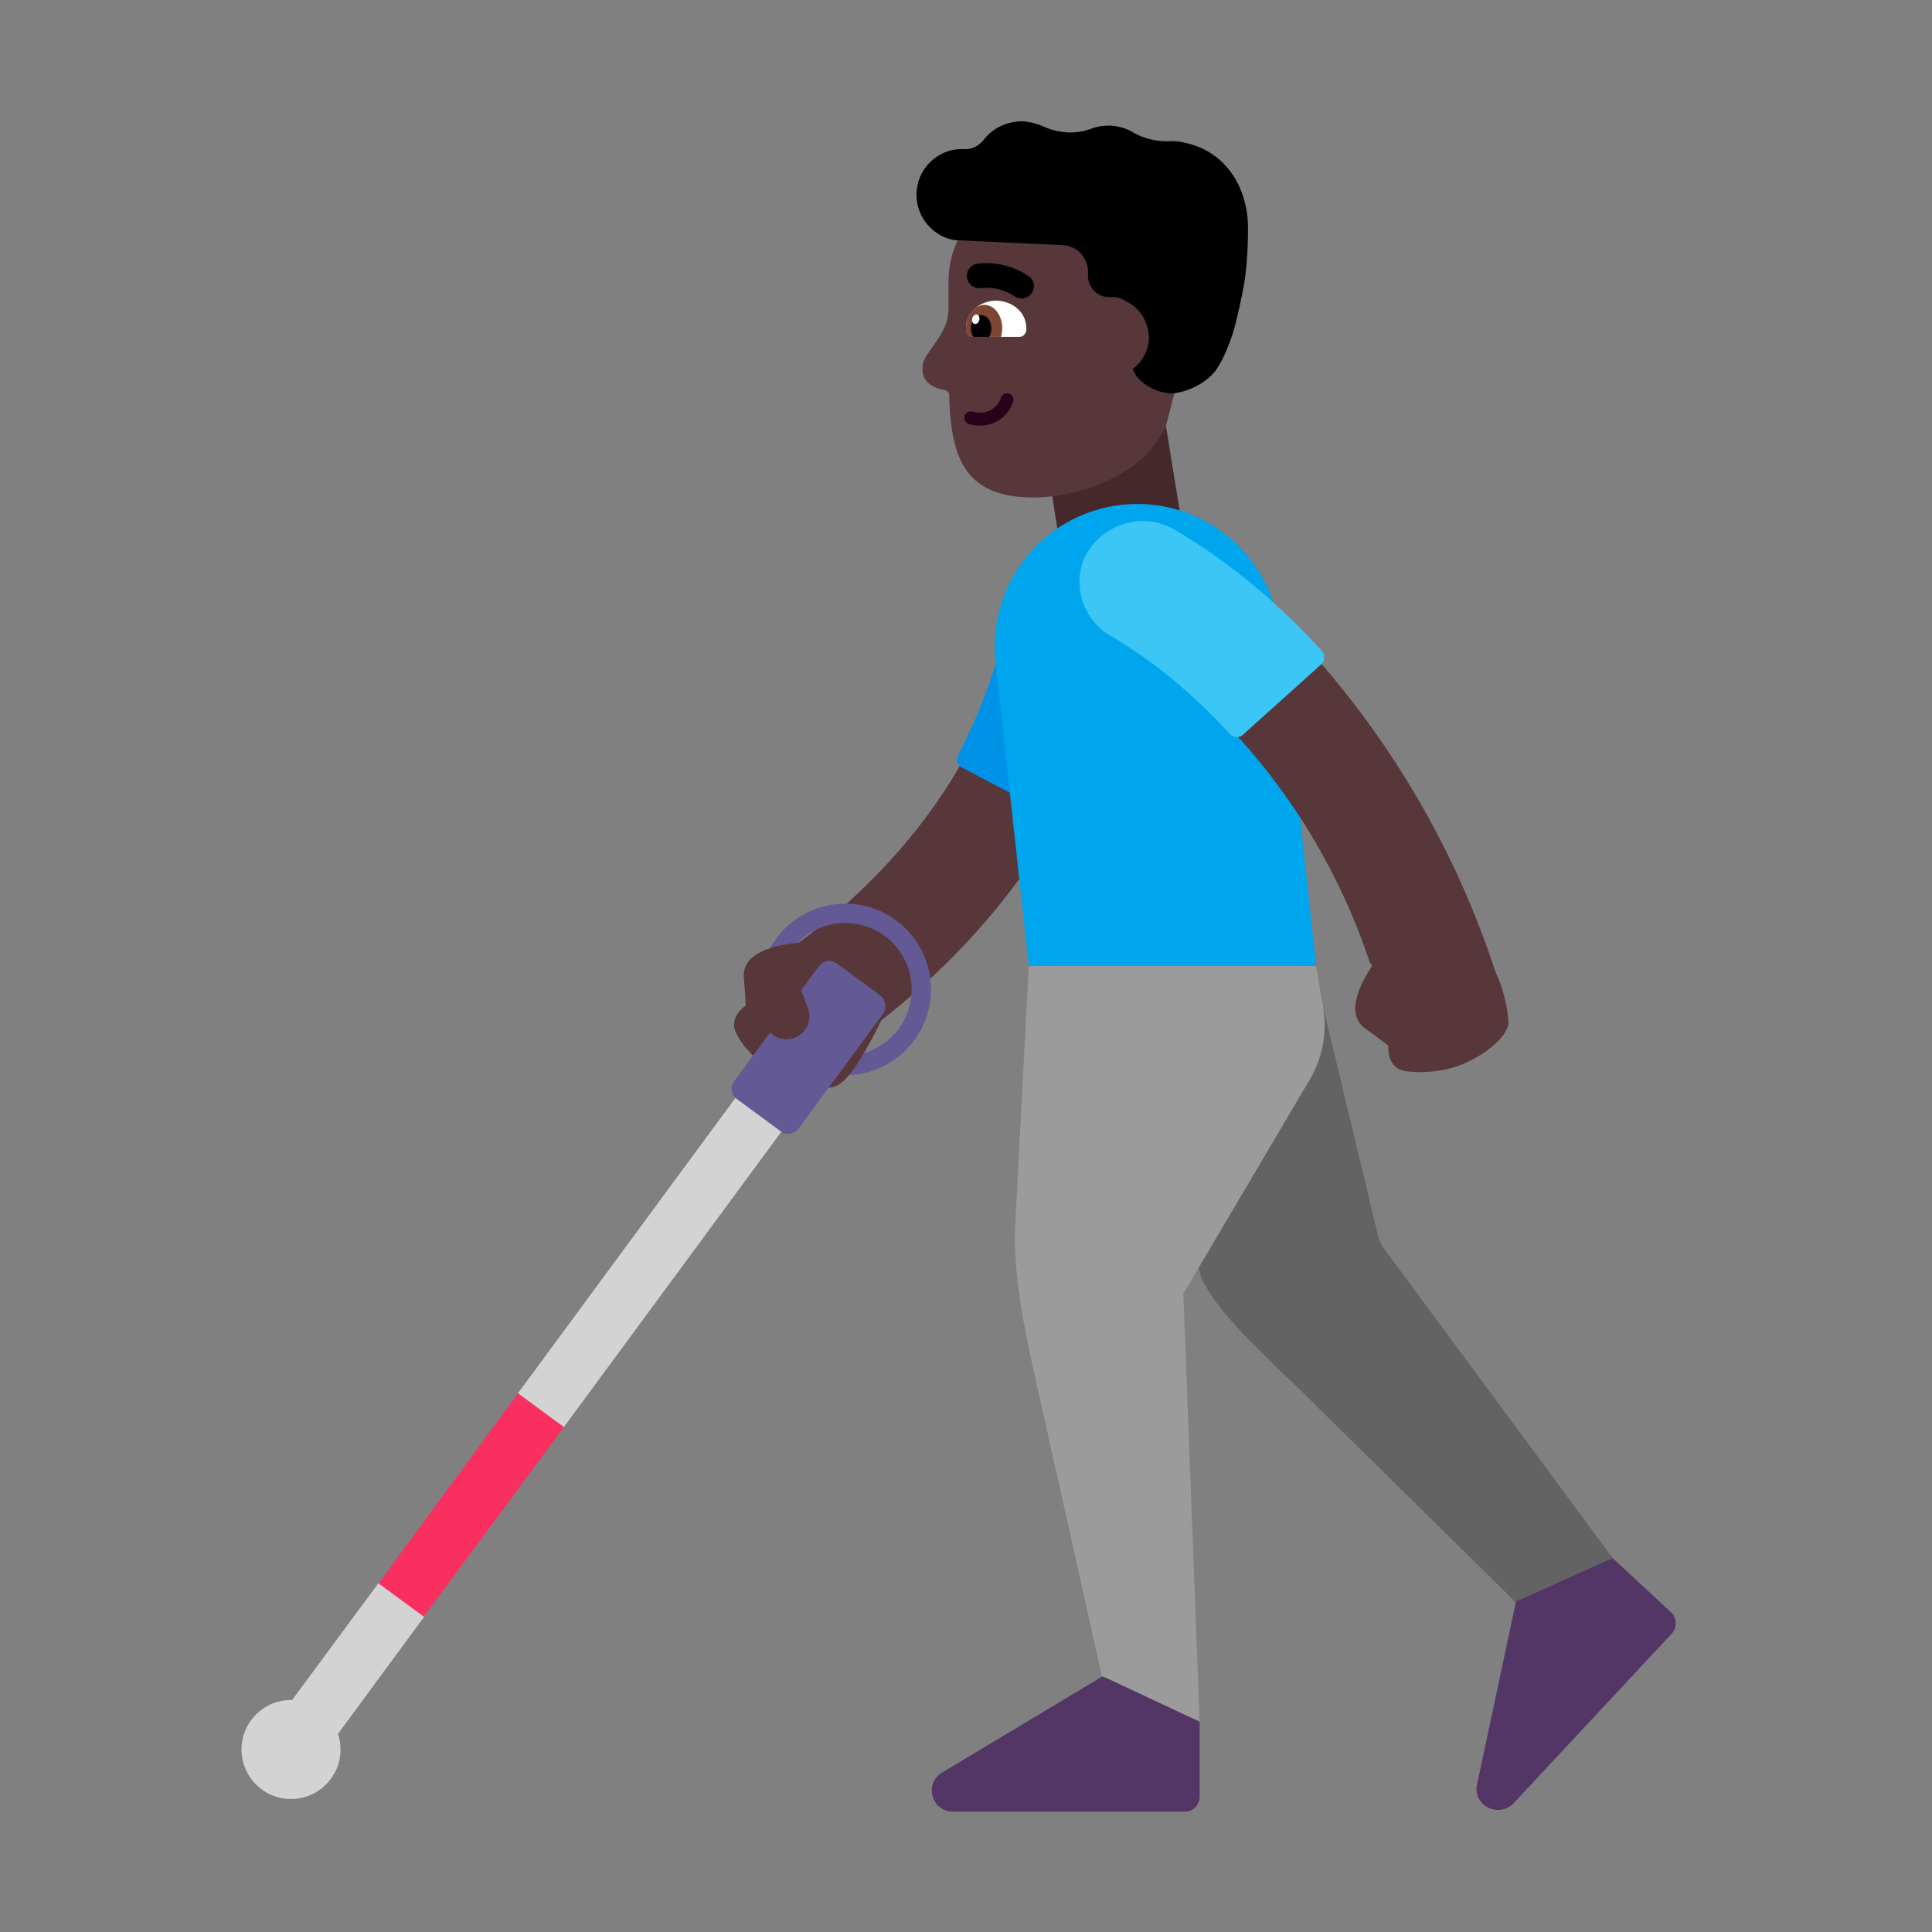 <svg width="1024" height="1024" viewBox="0 0 32 32" fill="none" xmlns="http://www.w3.org/2000/svg">
<rect x="0" y="0" width="32" height="32" fill="#808080" stroke="none"/>
<path d="M19.25 6.677L19.57 8.647L17.55 8.997L17.24 6.987L19.25 6.677Z" fill="#452829"/>
<path d="M19.345 19.154L19.9 21.167C20.139 21.683 20.706 22.226 21.384 22.876C21.416 22.906 21.448 22.936 21.48 22.967L25.6 27.027L26.97 26.157L22.95 20.717C22.89 20.637 22.84 20.547 22.82 20.447L21.91 16.661L19.345 19.154Z" fill="#636363"/>
<path d="M21.8 16L19.528 15.477L17.04 16L16.81 20.377C16.8 21.057 16.91 21.777 17.13 22.747L18.25 27.757L18.958 28.517H19.87L19.6 21.427L21.69 17.887C21.93 17.487 22 17.017 21.89 16.557L21.8 16Z" fill="#9B9B9B"/>
<path d="M27.68 26.707L26.71 25.807L25.11 26.527L24.46 29.577C24.41 29.917 24.83 30.117 25.07 29.867L27.69 27.057C27.78 26.957 27.78 26.797 27.68 26.707Z" fill="#533566"/>
<path d="M19.87 28.517L18.349 27.804L18.26 27.767L15.59 29.367C15.3 29.567 15.44 30.007 15.79 30.007H19.63C19.76 30.007 19.87 29.897 19.87 29.757V28.427L19.866 28.426L19.87 28.517Z" fill="#533566"/>
<path d="M17.784 9.566C18.293 9.619 18.663 10.073 18.611 10.582L18.61 10.583L18.61 10.586L18.61 10.591L18.608 10.606C18.607 10.617 18.605 10.631 18.602 10.649C18.598 10.683 18.591 10.73 18.581 10.787C18.561 10.903 18.529 11.063 18.48 11.259C18.38 11.652 18.208 12.193 17.915 12.821C17.355 14.019 16.358 15.523 14.599 16.899L14.42 17.247L14.39 17.299C14.365 17.343 14.337 17.393 14.307 17.444V17.641L14.071 17.797C14.012 17.87 13.95 17.931 13.89 17.967C13.66 18.107 13.15 17.967 12.81 17.757C12.81 17.757 12.39 17.497 12.2 17.127C12.05 16.847 12.35 16.657 12.35 16.657C12.35 16.657 12.35 16.527 12.32 16.187C12.3 15.919 12.528 15.777 12.764 15.702L13.039 15.527L13.226 15.618C14.878 14.392 15.764 13.052 16.238 12.038C16.476 11.528 16.611 11.098 16.685 10.804C16.723 10.658 16.744 10.545 16.757 10.474C16.763 10.438 16.767 10.413 16.768 10.399L16.77 10.387C16.825 9.882 17.278 9.514 17.784 9.566Z" fill="#573739"/>
<path d="M17.69 13.457C18.3 12.297 18.6 11.257 18.74 10.487C18.86 9.857 18.39 9.267 17.74 9.237H17.7C17.21 9.247 16.8 9.607 16.72 10.087C16.67 10.377 16.59 10.727 16.45 11.127C16.3 11.597 16.1 12.057 15.87 12.507C15.83 12.587 15.86 12.677 15.94 12.717L17.48 13.527C17.56 13.567 17.65 13.537 17.69 13.457Z" fill="#0092E7"/>
<path d="M18.84 8.347C17.43 8.347 16.34 9.567 16.49 10.967L17.04 16H21.8L21.2 10.457C21.06 9.267 20.05 8.347 18.84 8.347Z" fill="#00A6ED"/>
<path d="M13.39 18.136L12.617 17.593L8.578 23.078L8.645 23.832L9.339 23.637L13.39 18.136Z" fill="#D3D3D3"/>
<path d="M4.839 28.157L6.27 26.219L6.973 26.066L7.078 26.406L7.035 26.766L5.598 28.718C5.625 28.799 5.64 28.886 5.64 28.977C5.64 29.43 5.273 29.797 4.82 29.797C4.367 29.797 4 29.43 4 28.977C4 28.524 4.367 28.157 4.82 28.157C4.826 28.157 4.832 28.157 4.839 28.157Z" fill="#D3D3D3"/>
<path d="M7.02 26.777L9.34 23.637L8.58 23.077L6.27 26.227L7.02 26.777Z" fill="#F92F60"/>
<path d="M14 15.287C13.691 15.287 13.412 15.414 13.213 15.619C13.134 15.625 12.941 15.643 12.754 15.705C12.995 15.265 13.463 14.967 14 14.967C14.784 14.967 15.42 15.603 15.42 16.387C15.42 17.15 14.819 17.773 14.064 17.806C14.152 17.7 14.236 17.565 14.308 17.443C14.765 17.31 15.1 16.888 15.1 16.387C15.1 15.78 14.607 15.287 14 15.287Z" fill="#635994"/>
<path d="M13.19 17.177C13.04 17.248 12.865 17.213 12.754 17.102L12.16 17.907C12.09 18.007 12.11 18.137 12.21 18.207L12.93 18.737C13.03 18.807 13.16 18.787 13.23 18.687L14.63 16.787C14.69 16.687 14.67 16.557 14.58 16.487L13.86 15.957C13.76 15.887 13.63 15.907 13.56 16.007L13.269 16.403L13.37 16.667C13.46 16.857 13.38 17.087 13.19 17.177Z" fill="#635994"/>
<path d="M24.767 16.09C24.894 16.36 24.969 16.652 24.987 16.95C24.947 17.22 24.507 17.53 24.137 17.66C23.857 17.752 23.559 17.78 23.267 17.74C22.957 17.68 22.997 17.32 22.997 17.32C22.997 17.32 22.897 17.24 22.617 17.04C22.227 16.771 22.617 16.159 22.728 16C22.715 15.971 22.692 15.95 22.681 15.92C22.158 14.355 21.272 12.935 20.097 11.776C19.756 11.44 19.389 11.133 18.997 10.858C18.859 10.758 18.751 10.694 18.68 10.651L18.59 10.599L18.199 9.352C18.617 8.552 19.376 8.866 20.053 9.337C20.529 9.671 20.978 10.044 21.393 10.451C22.924 12.056 24.077 13.982 24.767 16.09Z" fill="#573739"/>
<path d="M21.89 10.777C21.01 9.807 20.13 9.167 19.46 8.777C18.91 8.447 18.19 8.697 17.94 9.287L17.93 9.317C17.78 9.777 17.97 10.287 18.39 10.527C18.64 10.677 18.95 10.877 19.28 11.137C19.67 11.447 20.03 11.787 20.37 12.157C20.43 12.217 20.53 12.227 20.59 12.167L21.88 11.007C21.95 10.947 21.95 10.847 21.89 10.777Z" fill="#3BC6F6"/>
<path d="M18.36 3.06H17.31C16.43 3.06 15.71 3.78 15.71 4.66V5.11C15.71 5.25 15.67 5.39 15.6 5.51C15.38 5.87 15.29 5.91 15.28 6.09C15.26 6.37 15.53 6.44 15.65 6.46C15.69 6.47 15.72 6.5 15.72 6.53C15.75 7.52 15.93 8.24 17.12 8.24C17.84 8.24 18.99 7.88 19.32 7.02L19.62 5.87L19.97 4.67C19.96 3.78 19.24 3.06 18.36 3.06Z" fill="#573739"/>
<path d="M16.11 5.58C16.05 5.58 16 5.52 16 5.45V5.44C16 5.15 16.25 4.98 16.5 4.98C16.74 4.98 17 5.15 17 5.44V5.45C17 5.52 16.95 5.58 16.89 5.58H16.11Z" fill="white"/>
<path d="M16.02 5.58C16.01 5.53 16 5.49 16 5.44C16 5.23 16.14 5.05 16.3 5.05C16.47 5.05 16.6 5.22 16.6 5.44C16.6 5.49 16.59 5.53 16.58 5.58H16.02Z" fill="#7D4533"/>
<path d="M16.12 5.58C16.1 5.54 16.08 5.49 16.08 5.44C16.08 5.32 16.16 5.22 16.25 5.22C16.35 5.22 16.42 5.32 16.42 5.44C16.42 5.49 16.41 5.54 16.38 5.58H16.12Z" fill="black"/>
<path d="M16.22 5.304C16.231 5.261 16.215 5.219 16.183 5.211C16.151 5.202 16.116 5.23 16.104 5.272C16.092 5.315 16.109 5.356 16.141 5.365C16.173 5.374 16.208 5.346 16.22 5.304Z" fill="white"/>
<path d="M16.713 6.518C16.769 6.536 16.8 6.596 16.782 6.653C16.683 6.962 16.351 7.119 16.047 7.022C15.991 7.004 15.96 6.944 15.978 6.887C15.996 6.831 16.056 6.8 16.113 6.818C16.309 6.881 16.517 6.778 16.578 6.587C16.596 6.531 16.656 6.5 16.713 6.518Z" fill="#290118"/>
<path d="M16.92 4.944C16.874 4.944 16.83 4.929 16.795 4.901C16.632 4.795 16.437 4.75 16.245 4.772C16.218 4.776 16.191 4.774 16.165 4.767C16.139 4.76 16.114 4.748 16.093 4.731C16.072 4.715 16.054 4.694 16.041 4.67C16.028 4.647 16.02 4.621 16.018 4.594C16.014 4.567 16.015 4.54 16.023 4.514C16.029 4.488 16.042 4.464 16.058 4.443C16.075 4.421 16.096 4.404 16.119 4.391C16.143 4.378 16.169 4.37 16.196 4.367C16.495 4.332 16.798 4.408 17.046 4.58C17.067 4.596 17.085 4.617 17.098 4.64C17.112 4.663 17.12 4.689 17.123 4.716C17.127 4.742 17.124 4.77 17.117 4.795C17.109 4.821 17.097 4.845 17.08 4.866C17.061 4.89 17.037 4.91 17.009 4.924C16.981 4.937 16.951 4.944 16.92 4.944V4.944Z" fill="black"/>
<path d="M19.65 2.37C20.31 2.52 20.66 3.11 20.67 3.74C20.67 3.74 20.68 4.24 20.61 4.68C20.571 4.914 20.513 5.157 20.464 5.363L20.46 5.38C20.4 5.61 20.28 5.93 20.14 6.13C20.01 6.31 19.74 6.47 19.47 6.51C19.245 6.543 18.869 6.39 18.76 6.113C18.912 6.002 19.017 5.822 19.03 5.62C19.038 5.341 18.877 5.092 18.637 4.985C18.588 4.947 18.527 4.924 18.46 4.92H18.36C18.16 4.92 18.01 4.74 18.02 4.54C18.04 4.29 17.85 4.07 17.6 4.06L15.87 3.98H15.83C15.46 3.93 15.18 3.6 15.18 3.23C15.18 2.79 15.54 2.45 15.97 2.47C16.09 2.48 16.21 2.42 16.29 2.32C16.44 2.12 16.69 2 16.96 2.01C17.07 2.02 17.18 2.05 17.27 2.09C17.53 2.21 17.82 2.23 18.08 2.13C18.18 2.09 18.28 2.08 18.39 2.08C18.54 2.09 18.67 2.13 18.78 2.2C18.94 2.29 19.13 2.34 19.32 2.34C19.43 2.33 19.54 2.34 19.65 2.37Z" fill="black"/>
</svg>
